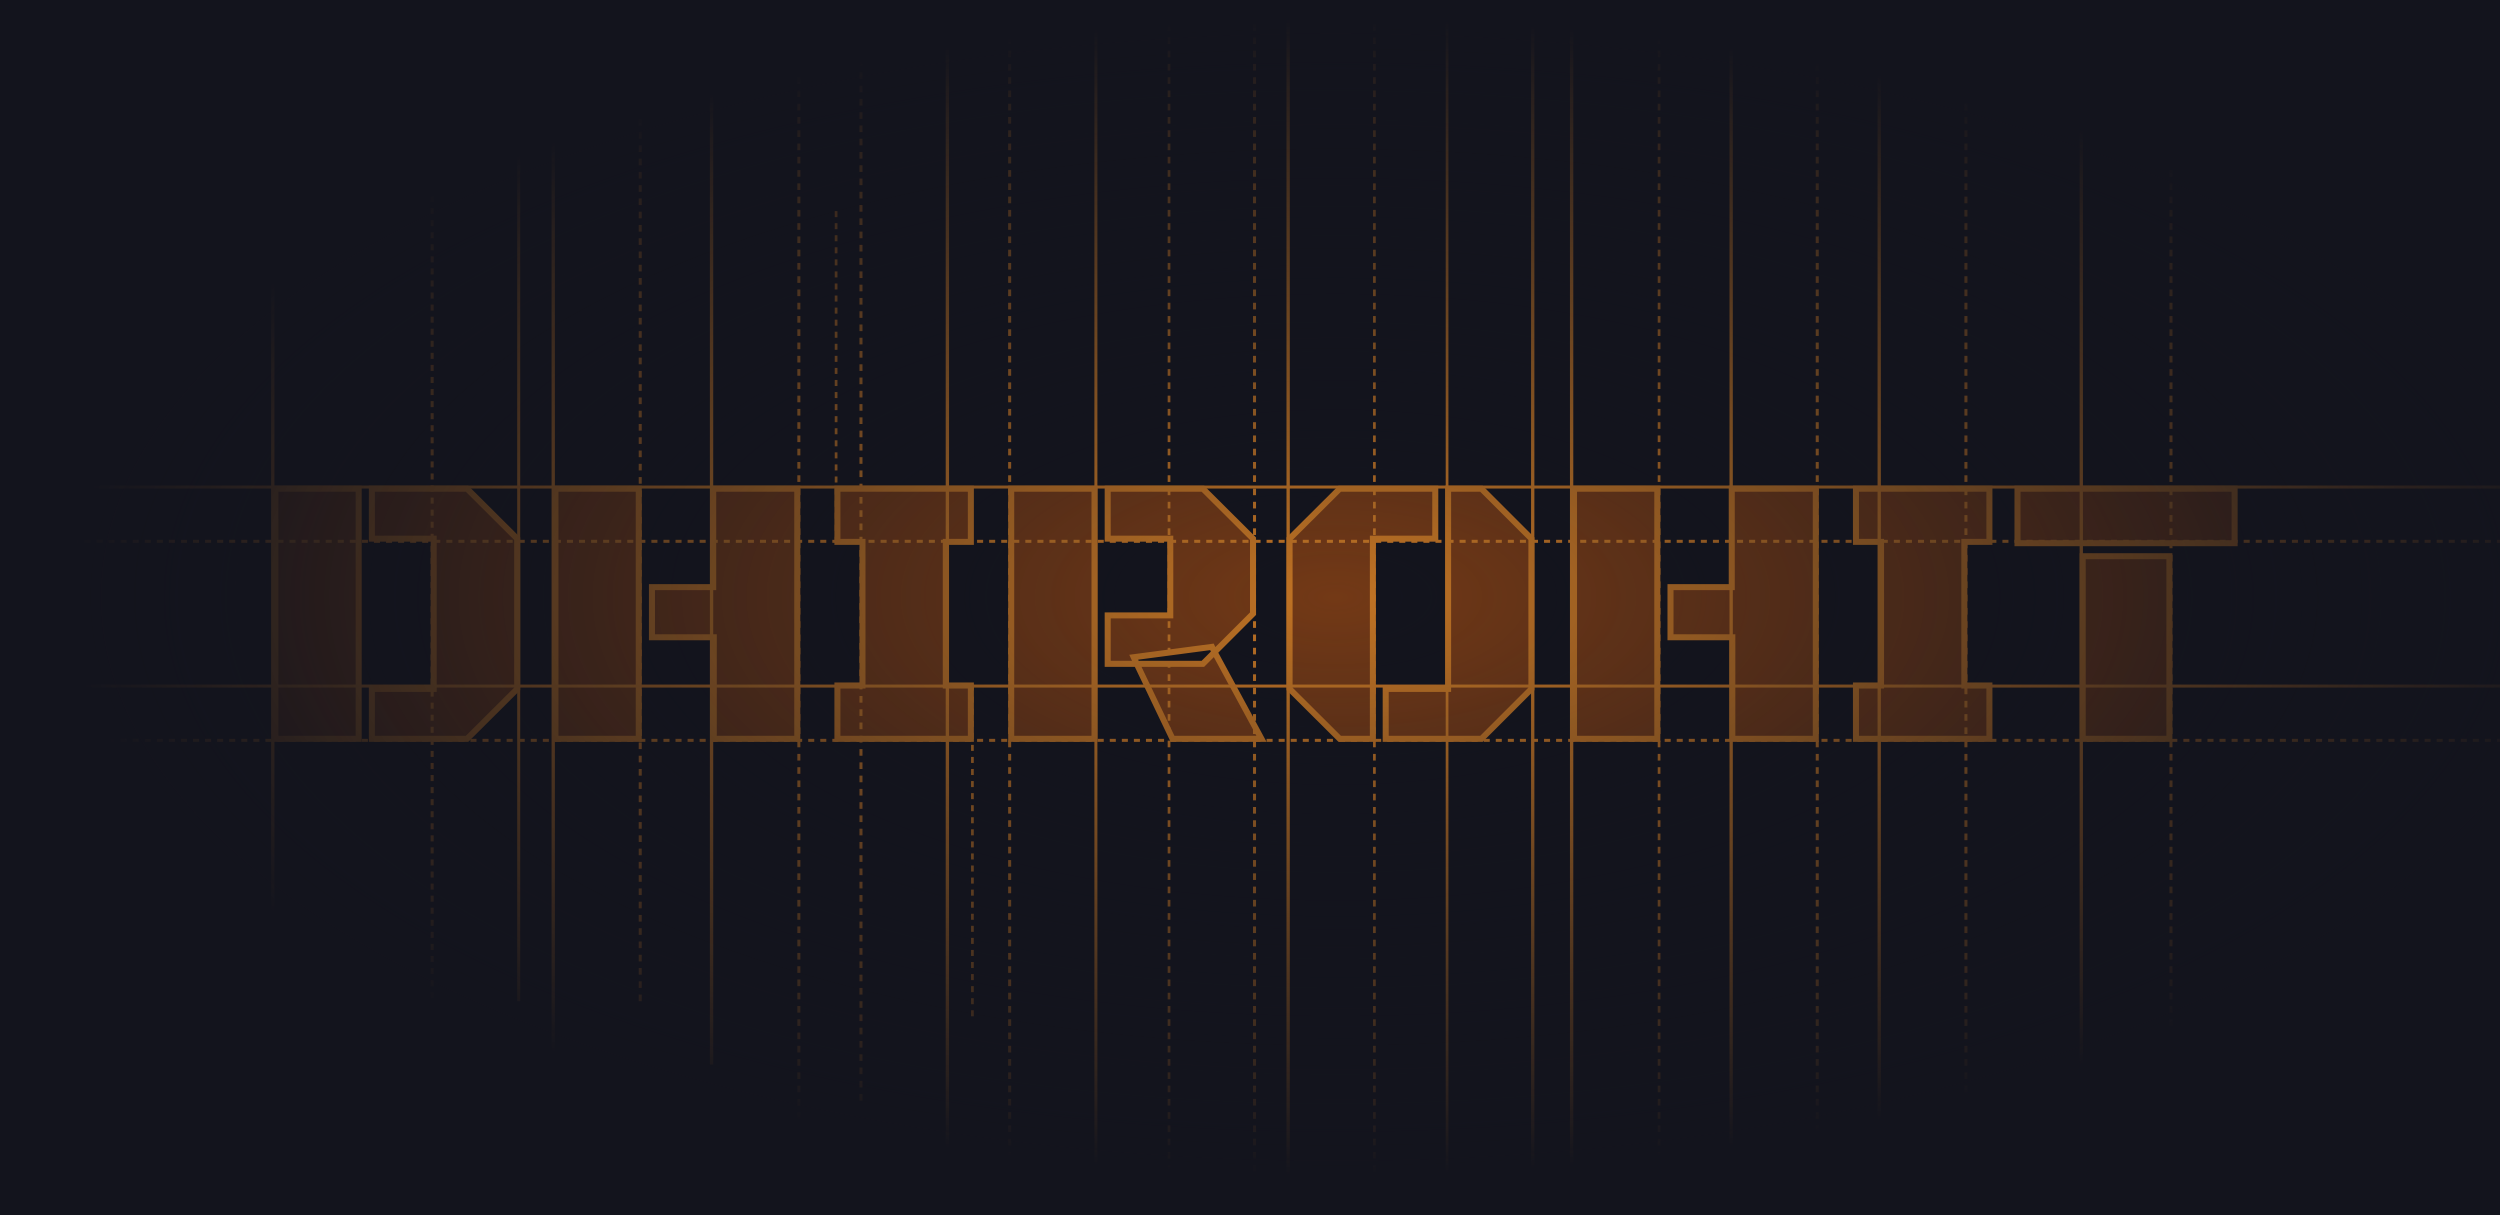 <svg width="829" height="403" viewBox="0 0 829 403" fill="none" xmlns="http://www.w3.org/2000/svg">
<g clip-path="url(#clip0_8_46)">
<rect width="829" height="403" fill="#13141D"/>
<path d="M123.312 245V228.438H143.812V178.625H123.312V162.062H154.875L171.5 178.625V228.438L154.875 245H123.312ZM91.312 162.062H118.938V245H91.312V162.062ZM236.5 162.062H264.375V245H236.688V211.312H216.188V194.688H236.5V162.062ZM211.812 245H184.188V162.062H211.812V245ZM277.688 227.312H286V179.688H277.688V162.062H321.938V179.688H313.625V227.312H321.938V245H277.688V227.312ZM335.312 245V162.062H362.938V245H335.312ZM367.312 178.625V162.062H398.875L415.5 178.625V203.5L402.75 216.25L401.875 214.5L375.938 217.938L376.938 220.125H367.312V204.062H388.062V178.625H367.312ZM418.312 245H388.812L376.938 220.125H398.875L402.75 216.25L418.312 245ZM507.812 228.438L491.25 245H459.5V228.438H480.188V162.062H491.25L507.812 178.625V228.438ZM455.25 245H444.25L427.625 228.438V178.625L444.25 162.062H475.938V178.625H455.25V245ZM574.25 162.062H602.125V245H574.438V211.312H553.938V194.688H574.25V162.062ZM549.562 245H521.938V162.062H549.562V245ZM615.438 227.312H623.75V179.688H615.438V162.062H659.688V179.688H651.375V227.312H659.688V245H615.438V227.312ZM690.625 184.438H719.375V245H690.625V184.438ZM669 162.062H741V180.125H669V162.062Z" fill="#733916"/>
<path d="M123.312 245H122.312V246H123.312V245ZM123.312 228.438V227.438H122.312V228.438H123.312ZM143.812 228.438V229.438H144.812V228.438H143.812ZM143.812 178.625H144.812V177.625H143.812V178.625ZM123.312 178.625H122.312V179.625H123.312V178.625ZM123.312 162.062V161.062H122.312V162.062H123.312ZM154.875 162.062L155.581 161.354L155.288 161.062H154.875V162.062ZM171.5 178.625H172.5V178.21L172.206 177.917L171.5 178.625ZM171.5 228.438L172.206 229.146L172.5 228.853V228.438H171.5ZM154.875 245V246H155.288L155.581 245.708L154.875 245ZM91.312 162.062V161.062H90.312V162.062H91.312ZM118.938 162.062H119.938V161.062H118.938V162.062ZM118.938 245V246H119.938V245H118.938ZM91.312 245H90.312V246H91.312V245ZM124.312 245V228.438H122.312V245H124.312ZM123.312 229.438H143.812V227.438H123.312V229.438ZM144.812 228.438V178.625H142.812V228.438H144.812ZM143.812 177.625H123.312V179.625H143.812V177.625ZM124.312 178.625V162.062H122.312V178.625H124.312ZM123.312 163.062H154.875V161.062H123.312V163.062ZM154.169 162.771L170.794 179.333L172.206 177.917L155.581 161.354L154.169 162.771ZM170.5 178.625V228.438H172.5V178.625H170.5ZM170.794 227.729L154.169 244.292L155.581 245.708L172.206 229.146L170.794 227.729ZM154.875 244H123.312V246H154.875V244ZM91.312 163.062H118.938V161.062H91.312V163.062ZM117.938 162.062V245H119.938V162.062H117.938ZM118.938 244H91.312V246H118.938V244ZM92.312 245V162.062H90.312V245H92.312ZM236.5 162.062V161.062H235.5V162.062H236.5ZM264.375 162.062H265.375V161.062H264.375V162.062ZM264.375 245V246H265.375V245H264.375ZM236.688 245H235.688V246H236.688V245ZM236.688 211.312H237.688V210.312H236.688V211.312ZM216.188 211.312H215.188V212.312H216.188V211.312ZM216.188 194.688V193.688H215.188V194.688H216.188ZM236.5 194.688V195.688H237.5V194.688H236.5ZM211.812 245V246H212.812V245H211.812ZM184.188 245H183.188V246H184.188V245ZM184.188 162.062V161.062H183.188V162.062H184.188ZM211.812 162.062H212.812V161.062H211.812V162.062ZM236.5 163.062H264.375V161.062H236.5V163.062ZM263.375 162.062V245H265.375V162.062H263.375ZM264.375 244H236.688V246H264.375V244ZM237.688 245V211.312H235.688V245H237.688ZM236.688 210.312H216.188V212.312H236.688V210.312ZM217.188 211.312V194.688H215.188V211.312H217.188ZM216.188 195.688H236.5V193.688H216.188V195.688ZM237.5 194.688V162.062H235.5V194.688H237.5ZM211.812 244H184.188V246H211.812V244ZM185.188 245V162.062H183.188V245H185.188ZM184.188 163.062H211.812V161.062H184.188V163.062ZM210.812 162.062V245H212.812V162.062H210.812ZM277.688 227.312V226.312H276.688V227.312H277.688ZM286 227.312V228.312H287V227.312H286ZM286 179.688H287V178.688H286V179.688ZM277.688 179.688H276.688V180.688H277.688V179.688ZM277.688 162.062V161.062H276.688V162.062H277.688ZM321.938 162.062H322.938V161.062H321.938V162.062ZM321.938 179.688V180.688H322.938V179.688H321.938ZM313.625 179.688V178.688H312.625V179.688H313.625ZM313.625 227.312H312.625V228.312H313.625V227.312ZM321.938 227.312H322.938V226.312H321.938V227.312ZM321.938 245V246H322.938V245H321.938ZM277.688 245H276.688V246H277.688V245ZM277.688 228.312H286V226.312H277.688V228.312ZM287 227.312V179.688H285V227.312H287ZM286 178.688H277.688V180.688H286V178.688ZM278.688 179.688V162.062H276.688V179.688H278.688ZM277.688 163.062H321.938V161.062H277.688V163.062ZM320.938 162.062V179.688H322.938V162.062H320.938ZM321.938 178.688H313.625V180.688H321.938V178.688ZM312.625 179.688V227.312H314.625V179.688H312.625ZM313.625 228.312H321.938V226.312H313.625V228.312ZM320.938 227.312V245H322.938V227.312H320.938ZM321.938 244H277.688V246H321.938V244ZM278.688 245V227.312H276.688V245H278.688ZM335.312 245H334.312V246H335.312V245ZM335.312 162.062V161.062H334.312V162.062H335.312ZM362.938 162.062H363.938V161.062H362.938V162.062ZM362.938 245V246H363.938V245H362.938ZM367.312 178.625H366.312V179.625H367.312V178.625ZM367.312 162.062V161.062H366.312V162.062H367.312ZM398.875 162.062L399.581 161.354L399.288 161.062H398.875V162.062ZM415.5 178.625H416.5V178.21L416.206 177.917L415.5 178.625ZM415.5 203.5L416.207 204.207L416.5 203.914V203.5H415.5ZM402.75 216.25L401.856 216.697L402.476 217.938L403.457 216.957L402.75 216.25ZM401.875 214.5L402.769 214.053L402.451 213.415L401.744 213.509L401.875 214.5ZM375.938 217.938L375.806 216.946L374.466 217.124L375.028 218.353L375.938 217.938ZM376.938 220.125V221.125H378.494L377.847 219.709L376.938 220.125ZM367.312 220.125H366.312V221.125H367.312V220.125ZM367.312 204.062V203.062H366.312V204.062H367.312ZM388.062 204.062V205.062H389.062V204.062H388.062ZM388.062 178.625H389.062V177.625H388.062V178.625ZM418.312 245V246H419.991L419.192 244.524L418.312 245ZM388.812 245L387.91 245.431L388.182 246H388.812V245ZM376.938 220.125V219.125H375.352L376.035 220.556L376.938 220.125ZM398.875 220.125V221.125H399.289L399.582 220.832L398.875 220.125ZM402.75 216.25L403.629 215.774L402.991 214.595L402.043 215.543L402.75 216.25ZM336.312 245V162.062H334.312V245H336.312ZM335.312 163.062H362.938V161.062H335.312V163.062ZM361.938 162.062V245H363.938V162.062H361.938ZM362.938 244H335.312V246H362.938V244ZM368.312 178.625V162.062H366.312V178.625H368.312ZM367.312 163.062H398.875V161.062H367.312V163.062ZM398.169 162.771L414.794 179.333L416.206 177.917L399.581 161.354L398.169 162.771ZM414.5 178.625V203.5H416.5V178.625H414.5ZM414.793 202.793L402.043 215.543L403.457 216.957L416.207 204.207L414.793 202.793ZM403.644 215.803L402.769 214.053L400.981 214.947L401.856 216.697L403.644 215.803ZM401.744 213.509L375.806 216.946L376.069 218.929L402.006 215.491L401.744 213.509ZM375.028 218.353L376.028 220.541L377.847 219.709L376.847 217.522L375.028 218.353ZM376.938 219.125H367.312V221.125H376.938V219.125ZM368.312 220.125V204.062H366.312V220.125H368.312ZM367.312 205.062H388.062V203.062H367.312V205.062ZM389.062 204.062V178.625H387.062V204.062H389.062ZM388.062 177.625H367.312V179.625H388.062V177.625ZM418.312 244H388.812V246H418.312V244ZM389.715 244.569L377.84 219.694L376.035 220.556L387.91 245.431L389.715 244.569ZM376.938 221.125H398.875V219.125H376.938V221.125ZM399.582 220.832L403.457 216.957L402.043 215.543L398.168 219.418L399.582 220.832ZM401.871 216.726L417.433 245.476L419.192 244.524L403.629 215.774L401.871 216.726ZM507.812 228.438L508.52 229.145L508.812 228.852V228.438H507.812ZM491.25 245V246H491.664L491.957 245.707L491.25 245ZM459.5 245H458.5V246H459.5V245ZM459.5 228.438V227.438H458.5V228.438H459.5ZM480.188 228.438V229.438H481.188V228.438H480.188ZM480.188 162.062V161.062H479.188V162.062H480.188ZM491.25 162.062L491.957 161.355L491.664 161.062H491.25V162.062ZM507.812 178.625H508.812V178.211L508.52 177.918L507.812 178.625ZM455.25 245V246H456.25V245H455.25ZM444.25 245L443.544 245.708L443.837 246H444.25V245ZM427.625 228.438H426.625V228.853L426.919 229.146L427.625 228.438ZM427.625 178.625L426.919 177.917L426.625 178.21V178.625H427.625ZM444.25 162.062V161.062H443.837L443.544 161.354L444.25 162.062ZM475.938 162.062H476.938V161.062H475.938V162.062ZM475.938 178.625V179.625H476.938V178.625H475.938ZM455.25 178.625V177.625H454.25V178.625H455.25ZM507.105 227.73L490.543 244.293L491.957 245.707L508.52 229.145L507.105 227.73ZM491.25 244H459.5V246H491.25V244ZM460.5 245V228.438H458.5V245H460.5ZM459.5 229.438H480.188V227.438H459.5V229.438ZM481.188 228.438V162.062H479.188V228.438H481.188ZM480.188 163.062H491.25V161.062H480.188V163.062ZM490.543 162.77L507.105 179.332L508.52 177.918L491.957 161.355L490.543 162.77ZM506.812 178.625V228.438H508.812V178.625H506.812ZM455.25 244H444.25V246H455.25V244ZM444.956 244.292L428.331 227.729L426.919 229.146L443.544 245.708L444.956 244.292ZM428.625 228.438V178.625H426.625V228.438H428.625ZM428.331 179.333L444.956 162.771L443.544 161.354L426.919 177.917L428.331 179.333ZM444.25 163.062H475.938V161.062H444.25V163.062ZM474.938 162.062V178.625H476.938V162.062H474.938ZM475.938 177.625H455.25V179.625H475.938V177.625ZM454.25 178.625V245H456.25V178.625H454.25ZM574.25 162.062V161.062H573.25V162.062H574.25ZM602.125 162.062H603.125V161.062H602.125V162.062ZM602.125 245V246H603.125V245H602.125ZM574.438 245H573.438V246H574.438V245ZM574.438 211.312H575.438V210.312H574.438V211.312ZM553.938 211.312H552.938V212.312H553.938V211.312ZM553.938 194.688V193.688H552.938V194.688H553.938ZM574.25 194.688V195.688H575.25V194.688H574.25ZM549.562 245V246H550.562V245H549.562ZM521.938 245H520.938V246H521.938V245ZM521.938 162.062V161.062H520.938V162.062H521.938ZM549.562 162.062H550.562V161.062H549.562V162.062ZM574.25 163.062H602.125V161.062H574.25V163.062ZM601.125 162.062V245H603.125V162.062H601.125ZM602.125 244H574.438V246H602.125V244ZM575.438 245V211.312H573.438V245H575.438ZM574.438 210.312H553.938V212.312H574.438V210.312ZM554.938 211.312V194.688H552.938V211.312H554.938ZM553.938 195.688H574.25V193.688H553.938V195.688ZM575.25 194.688V162.062H573.25V194.688H575.25ZM549.562 244H521.938V246H549.562V244ZM522.938 245V162.062H520.938V245H522.938ZM521.938 163.062H549.562V161.062H521.938V163.062ZM548.562 162.062V245H550.562V162.062H548.562ZM615.438 227.312V226.312H614.438V227.312H615.438ZM623.75 227.312V228.312H624.75V227.312H623.75ZM623.75 179.688H624.75V178.688H623.75V179.688ZM615.438 179.688H614.438V180.688H615.438V179.688ZM615.438 162.062V161.062H614.438V162.062H615.438ZM659.688 162.062H660.688V161.062H659.688V162.062ZM659.688 179.688V180.688H660.688V179.688H659.688ZM651.375 179.688V178.688H650.375V179.688H651.375ZM651.375 227.312H650.375V228.312H651.375V227.312ZM659.688 227.312H660.688V226.312H659.688V227.312ZM659.688 245V246H660.688V245H659.688ZM615.438 245H614.438V246H615.438V245ZM615.438 228.312H623.75V226.312H615.438V228.312ZM624.75 227.312V179.688H622.75V227.312H624.75ZM623.75 178.688H615.438V180.688H623.75V178.688ZM616.438 179.688V162.062H614.438V179.688H616.438ZM615.438 163.062H659.688V161.062H615.438V163.062ZM658.688 162.062V179.688H660.688V162.062H658.688ZM659.688 178.688H651.375V180.688H659.688V178.688ZM650.375 179.688V227.312H652.375V179.688H650.375ZM651.375 228.312H659.688V226.312H651.375V228.312ZM658.688 227.312V245H660.688V227.312H658.688ZM659.688 244H615.438V246H659.688V244ZM616.438 245V227.312H614.438V245H616.438ZM690.625 184.438V183.438H689.625V184.438H690.625ZM719.375 184.438H720.375V183.438H719.375V184.438ZM719.375 245V246H720.375V245H719.375ZM690.625 245H689.625V246H690.625V245ZM669 162.062V161.062H668V162.062H669ZM741 162.062H742V161.062H741V162.062ZM741 180.125V181.125H742V180.125H741ZM669 180.125H668V181.125H669V180.125ZM690.625 185.438H719.375V183.438H690.625V185.438ZM718.375 184.438V245H720.375V184.438H718.375ZM719.375 244H690.625V246H719.375V244ZM691.625 245V184.438H689.625V245H691.625ZM669 163.062H741V161.062H669V163.062ZM740 162.062V180.125H742V162.062H740ZM741 179.125H669V181.125H741V179.125ZM670 180.125V162.062H668V180.125H670Z" fill="#C27424"/>
<line x1="90.45" y1="353" x2="90.45" y2="-29" stroke="#C27424" stroke-width="1.1"/>
<line x1="183.45" y1="411" x2="183.45" y2="-29" stroke="#C27424" stroke-width="1.1"/>
<line x1="264.9" y1="393" x2="264.9" y2="-29" stroke="#C27424" stroke-dasharray="2.2 2.2"/>
<line x1="334.8" y1="393" x2="334.8" y2="-29" stroke="#C27424" stroke-dasharray="2.2 2.2"/>
<line x1="416" y1="393" x2="416" y2="-29" stroke="#C27424" stroke-dasharray="2.2 2.2"/>
<line x1="387.65" y1="393" x2="387.65" y2="-29" stroke="#C27424" stroke-width="0.9" stroke-dasharray="2.2 2.2"/>
<line x1="455.75" y1="393" x2="455.75" y2="-29" stroke="#C27424" stroke-width="0.9" stroke-dasharray="2.2 2.2"/>
<line x1="550.15" y1="393" x2="550.15" y2="-29" stroke="#C27424" stroke-width="0.9" stroke-dasharray="2.2 2.2"/>
<line x1="602.6" y1="393" x2="602.6" y2="-29" stroke="#C27424" stroke-dasharray="2.2 2.2"/>
<line x1="651.9" y1="393" x2="651.9" y2="-29" stroke="#C27424" stroke-dasharray="2.2 2.2"/>
<line x1="719.9" y1="393" x2="719.9" y2="-29" stroke="#C27424" stroke-dasharray="2.2 2.2"/>
<line x1="285.5" y1="365" x2="285.5" y2="-29" stroke="#C27424" stroke-dasharray="2.2 2.2"/>
<line x1="235.95" y1="353" x2="235.95" y2="-29" stroke="#C27424" stroke-width="1.1"/>
<line x1="314.15" y1="418" x2="314.15" y2="-29" stroke="#C27424" stroke-width="1.1"/>
<line x1="363.4" y1="418" x2="363.4" y2="-29" stroke="#C27424"/>
<line x1="427.15" y1="418" x2="427.15" y2="-29" stroke="#C27424" stroke-width="1.1"/>
<line x1="479.85" y1="418" x2="479.85" y2="-29" stroke="#C27424" stroke-width="0.9"/>
<line x1="508.25" y1="418" x2="508.25" y2="-30" stroke="#C27424" stroke-width="1.1"/>
<line x1="521.15" y1="418" x2="521.15" y2="-30" stroke="#C27424" stroke-width="1.1"/>
<line x1="574.05" y1="418" x2="574.05" y2="-30" stroke="#C27424" stroke-width="1.1"/>
<line x1="623.15" y1="418" x2="623.15" y2="-30" stroke="#C27424" stroke-width="1.1"/>
<line x1="690.15" y1="418" x2="690.15" y2="-30" stroke="#C27424" stroke-width="1.1"/>
<line x1="143.3" y1="339" x2="143.3" y2="-29" stroke="#C27424" stroke-dasharray="2 2"/>
<line x1="172" y1="332" x2="172" y2="-2" stroke="#C27424"/>
<line x1="212.3" y1="332" x2="212.3" y2="-2" stroke="#C27424" stroke-dasharray="2.2 2.2"/>
<line x1="-24" y1="245.5" x2="915" y2="245.5" stroke="#C27424" stroke-dasharray="2 2"/>
<line x1="-24" y1="179.5" x2="915" y2="179.5" stroke="#C27424" stroke-dasharray="2 2"/>
<line x1="-33" y1="161.5" x2="906" y2="161.5" stroke="#C27424"/>
<line x1="-42" y1="227.5" x2="897" y2="227.5" stroke="#C27424"/>
<line x1="322.45" y1="227" x2="322.45" y2="337" stroke="#C27424" stroke-width="0.9" stroke-dasharray="2 2"/>
<line x1="277.25" y1="70" x2="277.25" y2="180" stroke="#C27424" stroke-width="0.9" stroke-dasharray="2 2"/>
<rect x="-77" y="-39" width="1040" height="474" fill="url(#paint0_radial_8_46)"/>
</g>
<defs>
<radialGradient id="paint0_radial_8_46" cx="0" cy="0" r="1" gradientUnits="userSpaceOnUse" gradientTransform="translate(443 198) rotate(90) scale(237 520)">
<stop stop-color="#13141D" stop-opacity="0"/>
<stop offset="0.812" stop-color="#13141D"/>
</radialGradient>
<clipPath id="clip0_8_46">
<rect width="829" height="403" fill="white"/>
</clipPath>
</defs>
</svg>

